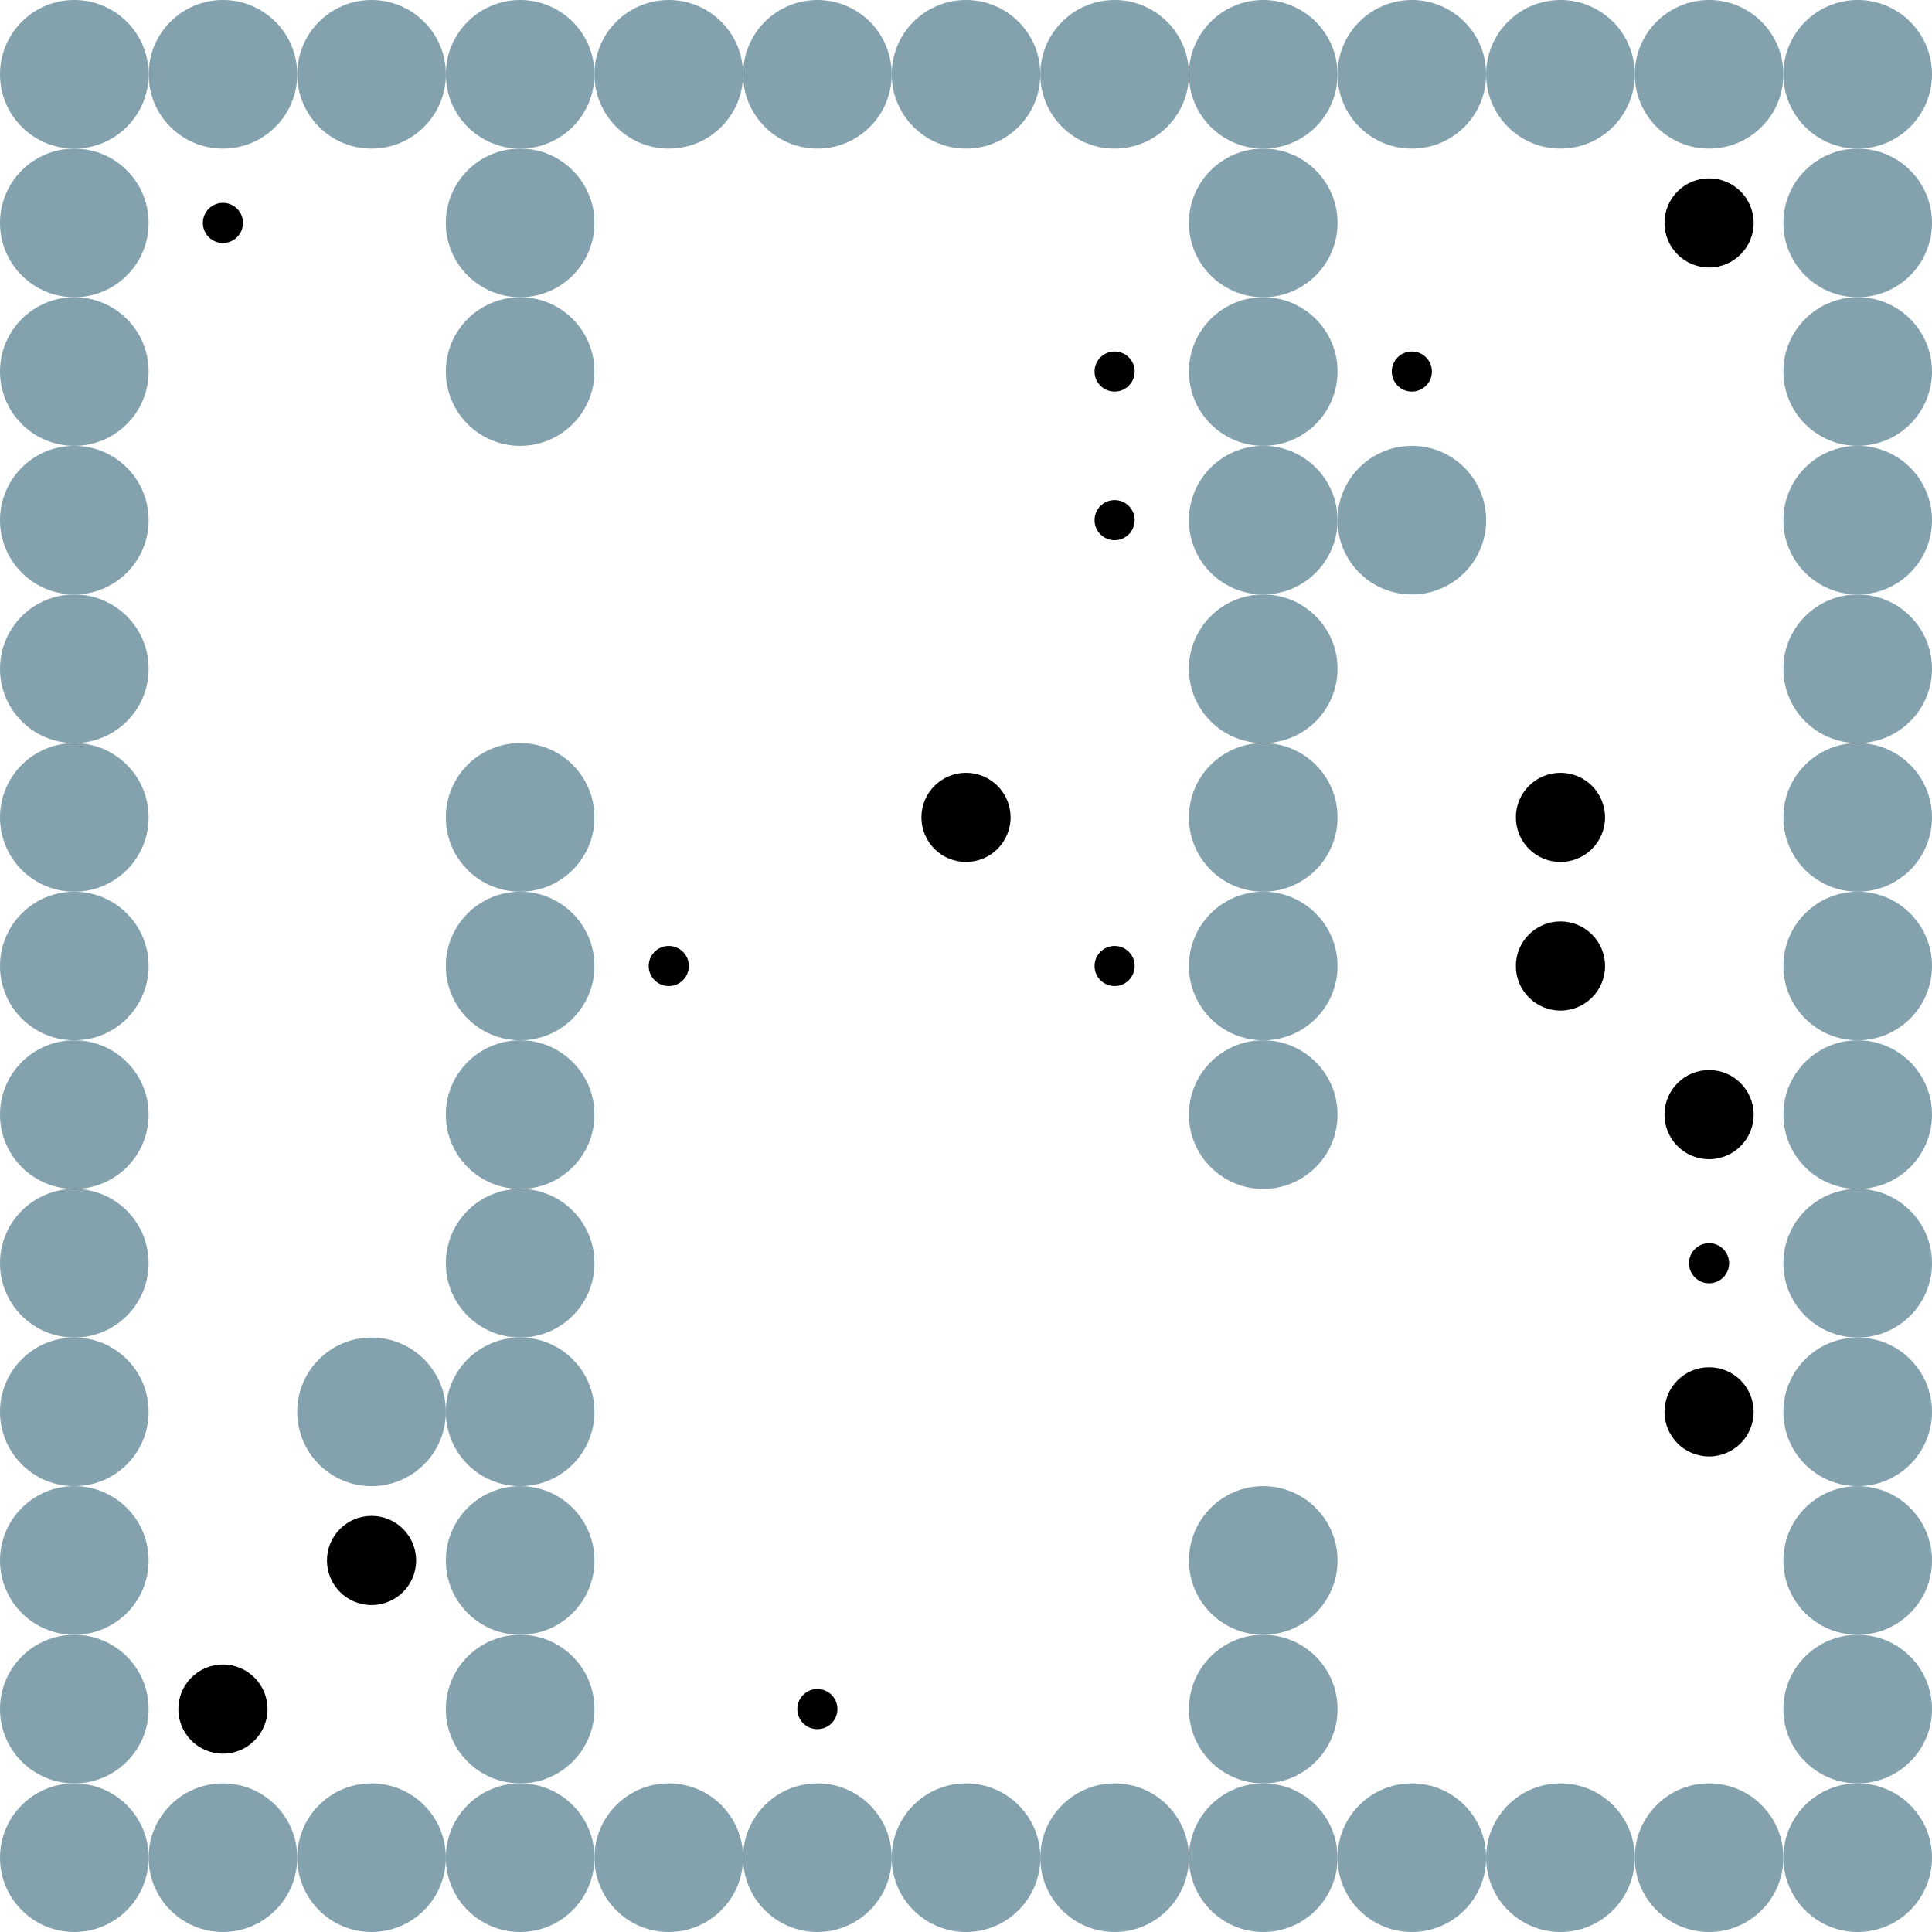 <?xml version="1.0" encoding="UTF-8"?>
<svg xmlns="http://www.w3.org/2000/svg" xmlns:xlink="http://www.w3.org/1999/xlink"
	width="512" height="512" viewBox="-0.65 -0.65 1.3 1.3">


<defs>
<style>
	.landmark {fill: #84A1AE; r: 0.05;}
	.agent {r: 0.03;}
	.goal {stroke: black; stroke-width: 0.003; r: 0.012;}
</style>
</defs>


<circle class="landmark" cx="-0.600" cy="-0.600">  </circle>
<circle class="landmark" cx="-0.500" cy="-0.600">  </circle>
<circle class="landmark" cx="-0.400" cy="-0.600">  </circle>
<circle class="landmark" cx="-0.300" cy="-0.600">  </circle>
<circle class="landmark" cx="-0.200" cy="-0.600">  </circle>
<circle class="landmark" cx="-0.100" cy="-0.600">  </circle>
<circle class="landmark" cx="0.000" cy="-0.600">  </circle>
<circle class="landmark" cx="0.100" cy="-0.600">  </circle>
<circle class="landmark" cx="0.200" cy="-0.600">  </circle>
<circle class="landmark" cx="0.300" cy="-0.600">  </circle>
<circle class="landmark" cx="0.400" cy="-0.600">  </circle>
<circle class="landmark" cx="0.500" cy="-0.600">  </circle>
<circle class="landmark" cx="0.600" cy="-0.600">  </circle>
<circle class="landmark" cx="-0.600" cy="-0.500">  </circle>
<circle class="landmark" cx="-0.300" cy="-0.500">  </circle>
<circle class="landmark" cx="0.200" cy="-0.500">  </circle>
<circle class="landmark" cx="0.600" cy="-0.500">  </circle>
<circle class="landmark" cx="-0.600" cy="-0.400">  </circle>
<circle class="landmark" cx="-0.300" cy="-0.400">  </circle>
<circle class="landmark" cx="0.200" cy="-0.400">  </circle>
<circle class="landmark" cx="0.600" cy="-0.400">  </circle>
<circle class="landmark" cx="-0.600" cy="-0.300">  </circle>
<circle class="landmark" cx="0.200" cy="-0.300">  </circle>
<circle class="landmark" cx="0.300" cy="-0.300">  </circle>
<circle class="landmark" cx="0.600" cy="-0.300">  </circle>
<circle class="landmark" cx="-0.600" cy="-0.200">  </circle>
<circle class="landmark" cx="0.200" cy="-0.200">  </circle>
<circle class="landmark" cx="0.600" cy="-0.200">  </circle>
<circle class="landmark" cx="-0.600" cy="-0.100">  </circle>
<circle class="landmark" cx="-0.300" cy="-0.100">  </circle>
<circle class="landmark" cx="0.200" cy="-0.100">  </circle>
<circle class="landmark" cx="0.600" cy="-0.100">  </circle>
<circle class="landmark" cx="-0.600" cy="0.000">  </circle>
<circle class="landmark" cx="-0.300" cy="0.000">  </circle>
<circle class="landmark" cx="0.200" cy="0.000">  </circle>
<circle class="landmark" cx="0.600" cy="0.000">  </circle>
<circle class="landmark" cx="-0.600" cy="0.100">  </circle>
<circle class="landmark" cx="-0.300" cy="0.100">  </circle>
<circle class="landmark" cx="0.200" cy="0.100">  </circle>
<circle class="landmark" cx="0.600" cy="0.100">  </circle>
<circle class="landmark" cx="-0.600" cy="0.200">  </circle>
<circle class="landmark" cx="-0.300" cy="0.200">  </circle>
<circle class="landmark" cx="0.600" cy="0.200">  </circle>
<circle class="landmark" cx="-0.600" cy="0.300">  </circle>
<circle class="landmark" cx="-0.400" cy="0.300">  </circle>
<circle class="landmark" cx="-0.300" cy="0.300">  </circle>
<circle class="landmark" cx="0.600" cy="0.300">  </circle>
<circle class="landmark" cx="-0.600" cy="0.400">  </circle>
<circle class="landmark" cx="-0.300" cy="0.400">  </circle>
<circle class="landmark" cx="0.200" cy="0.400">  </circle>
<circle class="landmark" cx="0.600" cy="0.400">  </circle>
<circle class="landmark" cx="-0.600" cy="0.500">  </circle>
<circle class="landmark" cx="-0.300" cy="0.500">  </circle>
<circle class="landmark" cx="0.200" cy="0.500">  </circle>
<circle class="landmark" cx="0.600" cy="0.500">  </circle>
<circle class="landmark" cx="-0.600" cy="0.600">  </circle>
<circle class="landmark" cx="-0.500" cy="0.600">  </circle>
<circle class="landmark" cx="-0.400" cy="0.600">  </circle>
<circle class="landmark" cx="-0.300" cy="0.600">  </circle>
<circle class="landmark" cx="-0.200" cy="0.600">  </circle>
<circle class="landmark" cx="-0.100" cy="0.600">  </circle>
<circle class="landmark" cx="0.000" cy="0.600">  </circle>
<circle class="landmark" cx="0.100" cy="0.600">  </circle>
<circle class="landmark" cx="0.200" cy="0.600">  </circle>
<circle class="landmark" cx="0.300" cy="0.600">  </circle>
<circle class="landmark" cx="0.400" cy="0.600">  </circle>
<circle class="landmark" cx="0.500" cy="0.600">  </circle>
<circle class="landmark" cx="0.600" cy="0.600">  </circle>


<circle class="goal" cx="0.500" cy="0.200" fill="hsl(0, 100%, 50%)">  </circle>
<circle class="goal" cx="0.100" cy="-0.400" fill="hsl(45, 100%, 50%)">  </circle>
<circle class="goal" cx="-0.100" cy="0.500" fill="hsl(90, 100%, 50%)">  </circle>
<circle class="goal" cx="0.100" cy="0.000" fill="hsl(135, 100%, 50%)">  </circle>
<circle class="goal" cx="-0.500" cy="-0.500" fill="hsl(180, 100%, 50%)">  </circle>
<circle class="goal" cx="0.100" cy="-0.300" fill="hsl(225, 100%, 50%)">  </circle>
<circle class="goal" cx="0.300" cy="-0.400" fill="hsl(270, 100%, 50%)">  </circle>
<circle class="goal" cx="-0.200" cy="0.000" fill="hsl(315, 100%, 50%)">  </circle>


<circle class="agent" cx="0.500" cy="-0.500" fill="hsl(0, 70%, 50%)">  </circle>
<circle class="agent" cx="-0.500" cy="0.500" fill="hsl(45, 70%, 50%)">  </circle>
<circle class="agent" cx="0.400" cy="0.000" fill="hsl(90, 70%, 50%)">  </circle>
<circle class="agent" cx="0.500" cy="0.300" fill="hsl(135, 70%, 50%)">  </circle>
<circle class="agent" cx="0.500" cy="0.100" fill="hsl(180, 70%, 50%)">  </circle>
<circle class="agent" cx="0.400" cy="-0.100" fill="hsl(225, 70%, 50%)">  </circle>
<circle class="agent" cx="-0.400" cy="0.400" fill="hsl(270, 70%, 50%)">  </circle>
<circle class="agent" cx="0.000" cy="-0.100" fill="hsl(315, 70%, 50%)">  </circle>
</svg>
